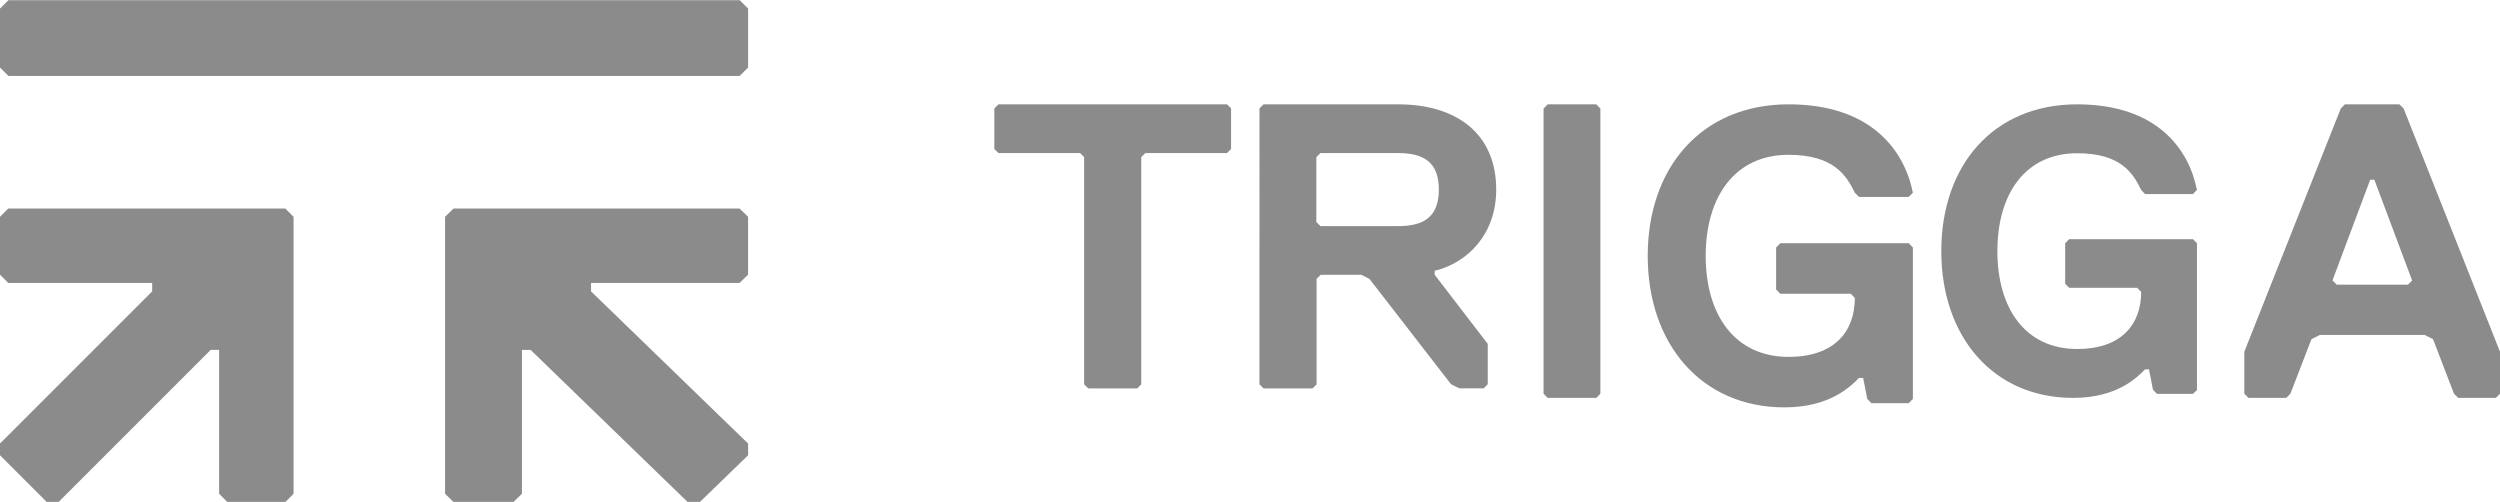 <?xml version="1.0" encoding="UTF-8" standalone="no"?>
<svg
   xmlns:dc="http://purl.org/dc/elements/1.1/"
   xmlns:cc="http://creativecommons.org/ns#"
   xmlns:rdf="http://www.w3.org/1999/02/22-rdf-syntax-ns#"
   xmlns:svg="http://www.w3.org/2000/svg"
   xmlns="http://www.w3.org/2000/svg"
   xmlns:sodipodi="http://sodipodi.sourceforge.net/DTD/sodipodi-0.dtd"
   xmlns:inkscape="http://www.inkscape.org/namespaces/inkscape"
   inkscape:version="1.0 (4035a4fb49, 2020-05-01)"
   sodipodi:docname="kohde-clients-showcase-trigga.svg"
   id="svg20"
   version="1.1"
   fill="none"
   viewBox="0 0 179 19.643"
   height="23.89"
   width="119">
  <defs
     id="defs24" />
  <sodipodi:namedview
     inkscape:current-layer="svg20"
     inkscape:window-maximized="1"
     inkscape:window-y="-9"
     inkscape:window-x="-9"
     inkscape:cy="17.892986"
     inkscape:cx="-1.4187029"
     inkscape:zoom="30.875015"
     showgrid="false"
     id="namedview22"
     inkscape:window-height="1001"
     inkscape:window-width="1920"
     inkscape:pageshadow="2"
     inkscape:pageopacity="0"
     guidetolerance="10"
     gridtolerance="10"
     objecttolerance="10"
     borderopacity="1"
     bordercolor="#666666"
     pagecolor="#ffffff" />
  <path
     id="path2"
     fill="#8b8b8b"
     d="m 31.867,7.375 0.611,-0.592 h 20.474 l 0.611,0.592 v 4.145 l -0.611,0.592 H 42.318 v 0.604 l 11.246,10.895 v 0.84 l -3.458,3.35 H 49.239 L 37.993,16.907 h -0.624 v 10.303 l -0.611,0.592 h -4.279 l -0.611,-0.592 z" />
  <path
     id="path4"
     fill="#8b8b8b"
     d="m 21.019,7.375 -0.592,-0.592 H 0.592 L 0,7.375 v 4.145 l 0.592,0.592 H 10.895 v 0.604 L 0,23.611 v 0.84 l 3.35,3.35 H 4.19 l 10.895,-10.895 h 0.604 v 10.303 l 0.592,0.592 h 4.145 l 0.592,-0.592 z" />
  <path
     id="path6"
     fill="#8b8b8b"
     d="m 0,-3.311 v -4.222 l 0.603,-0.601 H 52.962 l 0.603,0.601 v 4.222 l -0.603,0.601 H 0.603 Z" />
  <path
     id="path8"
     fill="#8b8b8b"
     d="m 87.853,2.813 h -5.845 l -0.294,0.289 V 19.372 l -0.29,0.293 h -3.506 l -0.294,-0.293 V 3.102 l -0.29,-0.289 h -5.845 l -0.295,-0.293 v -2.903 l 0.295,-0.293 h 16.366 l 0.29,0.293 V 2.52 Z" />
  <path
     id="path10"
     fill="#8b8b8b"
     d="m 100.097,2.813 h -5.551 l -0.295,0.289 v 4.648 l 0.295,0.293 h 5.551 c 1.755,0 2.925,-0.582 2.925,-2.615 0,-2.033 -1.17,-2.615 -2.925,-2.615 z m 2.626,8.426 v 0.289 l 3.8,4.949 v 2.887 l -0.29,0.293 h -1.755 l -0.585,-0.293 -5.841,-7.543 -0.585,-0.293 h -2.904 l -0.295,0.293 v 7.551 l -0.29,0.293 h -3.51 l -0.29,-0.293 V -0.383 l 0.29,-0.293 h 9.646 c 4.094,0 7.015,2.033 7.015,6.104 0,3.196 -2.045,5.23 -4.385,5.811" />
  <path
     id="path12"
     fill="#8b8b8b"
     d="m 114.295,20.343 h -3.483 l -0.293,-0.302 V -0.373 l 0.293,-0.302 h 3.483 l 0.292,0.302 V 20.041 Z" />
  <path
     id="path14"
     fill="#8b8b8b"
     d="m 136.663,20.722 h -2.669 l -0.298,-0.304 -0.295,-1.506 h -0.295 c -0.593,0.603 -2.079,2.109 -5.342,2.109 -5.931,0 -9.787,-4.521 -9.787,-10.846 0,-6.326 3.856,-10.851 10.086,-10.851 5.931,0 8.305,3.327 8.899,6.33 l -0.299,0.299 h -3.557 l -0.299,-0.299 c -0.593,-1.206 -1.481,-2.716 -4.744,-2.716 -3.856,0 -5.935,3.015 -5.935,7.237 0,4.221 2.079,7.232 5.935,7.232 3.275,0 4.744,-1.809 4.744,-4.221 l -0.294,-0.299 h -5.043 l -0.299,-0.304 V 9.572 l 0.299,-0.304 h 9.193 l 0.299,0.304 V 20.418 Z" />
  <path
     id="path16"
     fill="#8b8b8b"
     d="m 157.015,20.053 h -2.574 l -0.289,-0.294 -0.284,-1.459 h -0.284 c -0.572,0.584 -2.006,2.043 -5.148,2.043 -5.725,0 -9.44,-4.38 -9.44,-10.51 0,-6.129 3.715,-10.509 9.724,-10.509 5.721,0 8.011,3.212 8.579,6.129 l -0.284,0.294 h -3.431 l -0.276,-0.294 c -0.573,-1.169 -1.429,-2.627 -4.576,-2.627 -3.719,0 -5.72,2.901 -5.72,7.008 0,4.107 2.001,7.008 5.72,7.008 3.147,0 4.576,-1.753 4.576,-4.09 l -0.284,-0.29 h -4.872 l -0.285,-0.29 V 9.27 l 0.285,-0.29 h 8.867 l 0.284,0.29 V 19.78 Z" />
  <path
     id="path18"
     fill="#8b8b8b"
     d="m 170.004,4.722 h -0.298 l -2.701,7.21 0.303,0.303 h 5.102 l 0.299,-0.298 z m 8.698,15.621 h -2.697 l -0.302,-0.303 -1.499,-3.905 -0.601,-0.298 h -7.501 l -0.6,0.298 -1.508,3.905 -0.298,0.303 h -2.705 l -0.298,-0.303 v -3.002 l 6.905,-17.412 0.298,-0.303 h 3.901 l 0.303,0.303 6.9,17.412 v 3.002 z" />
</svg>

